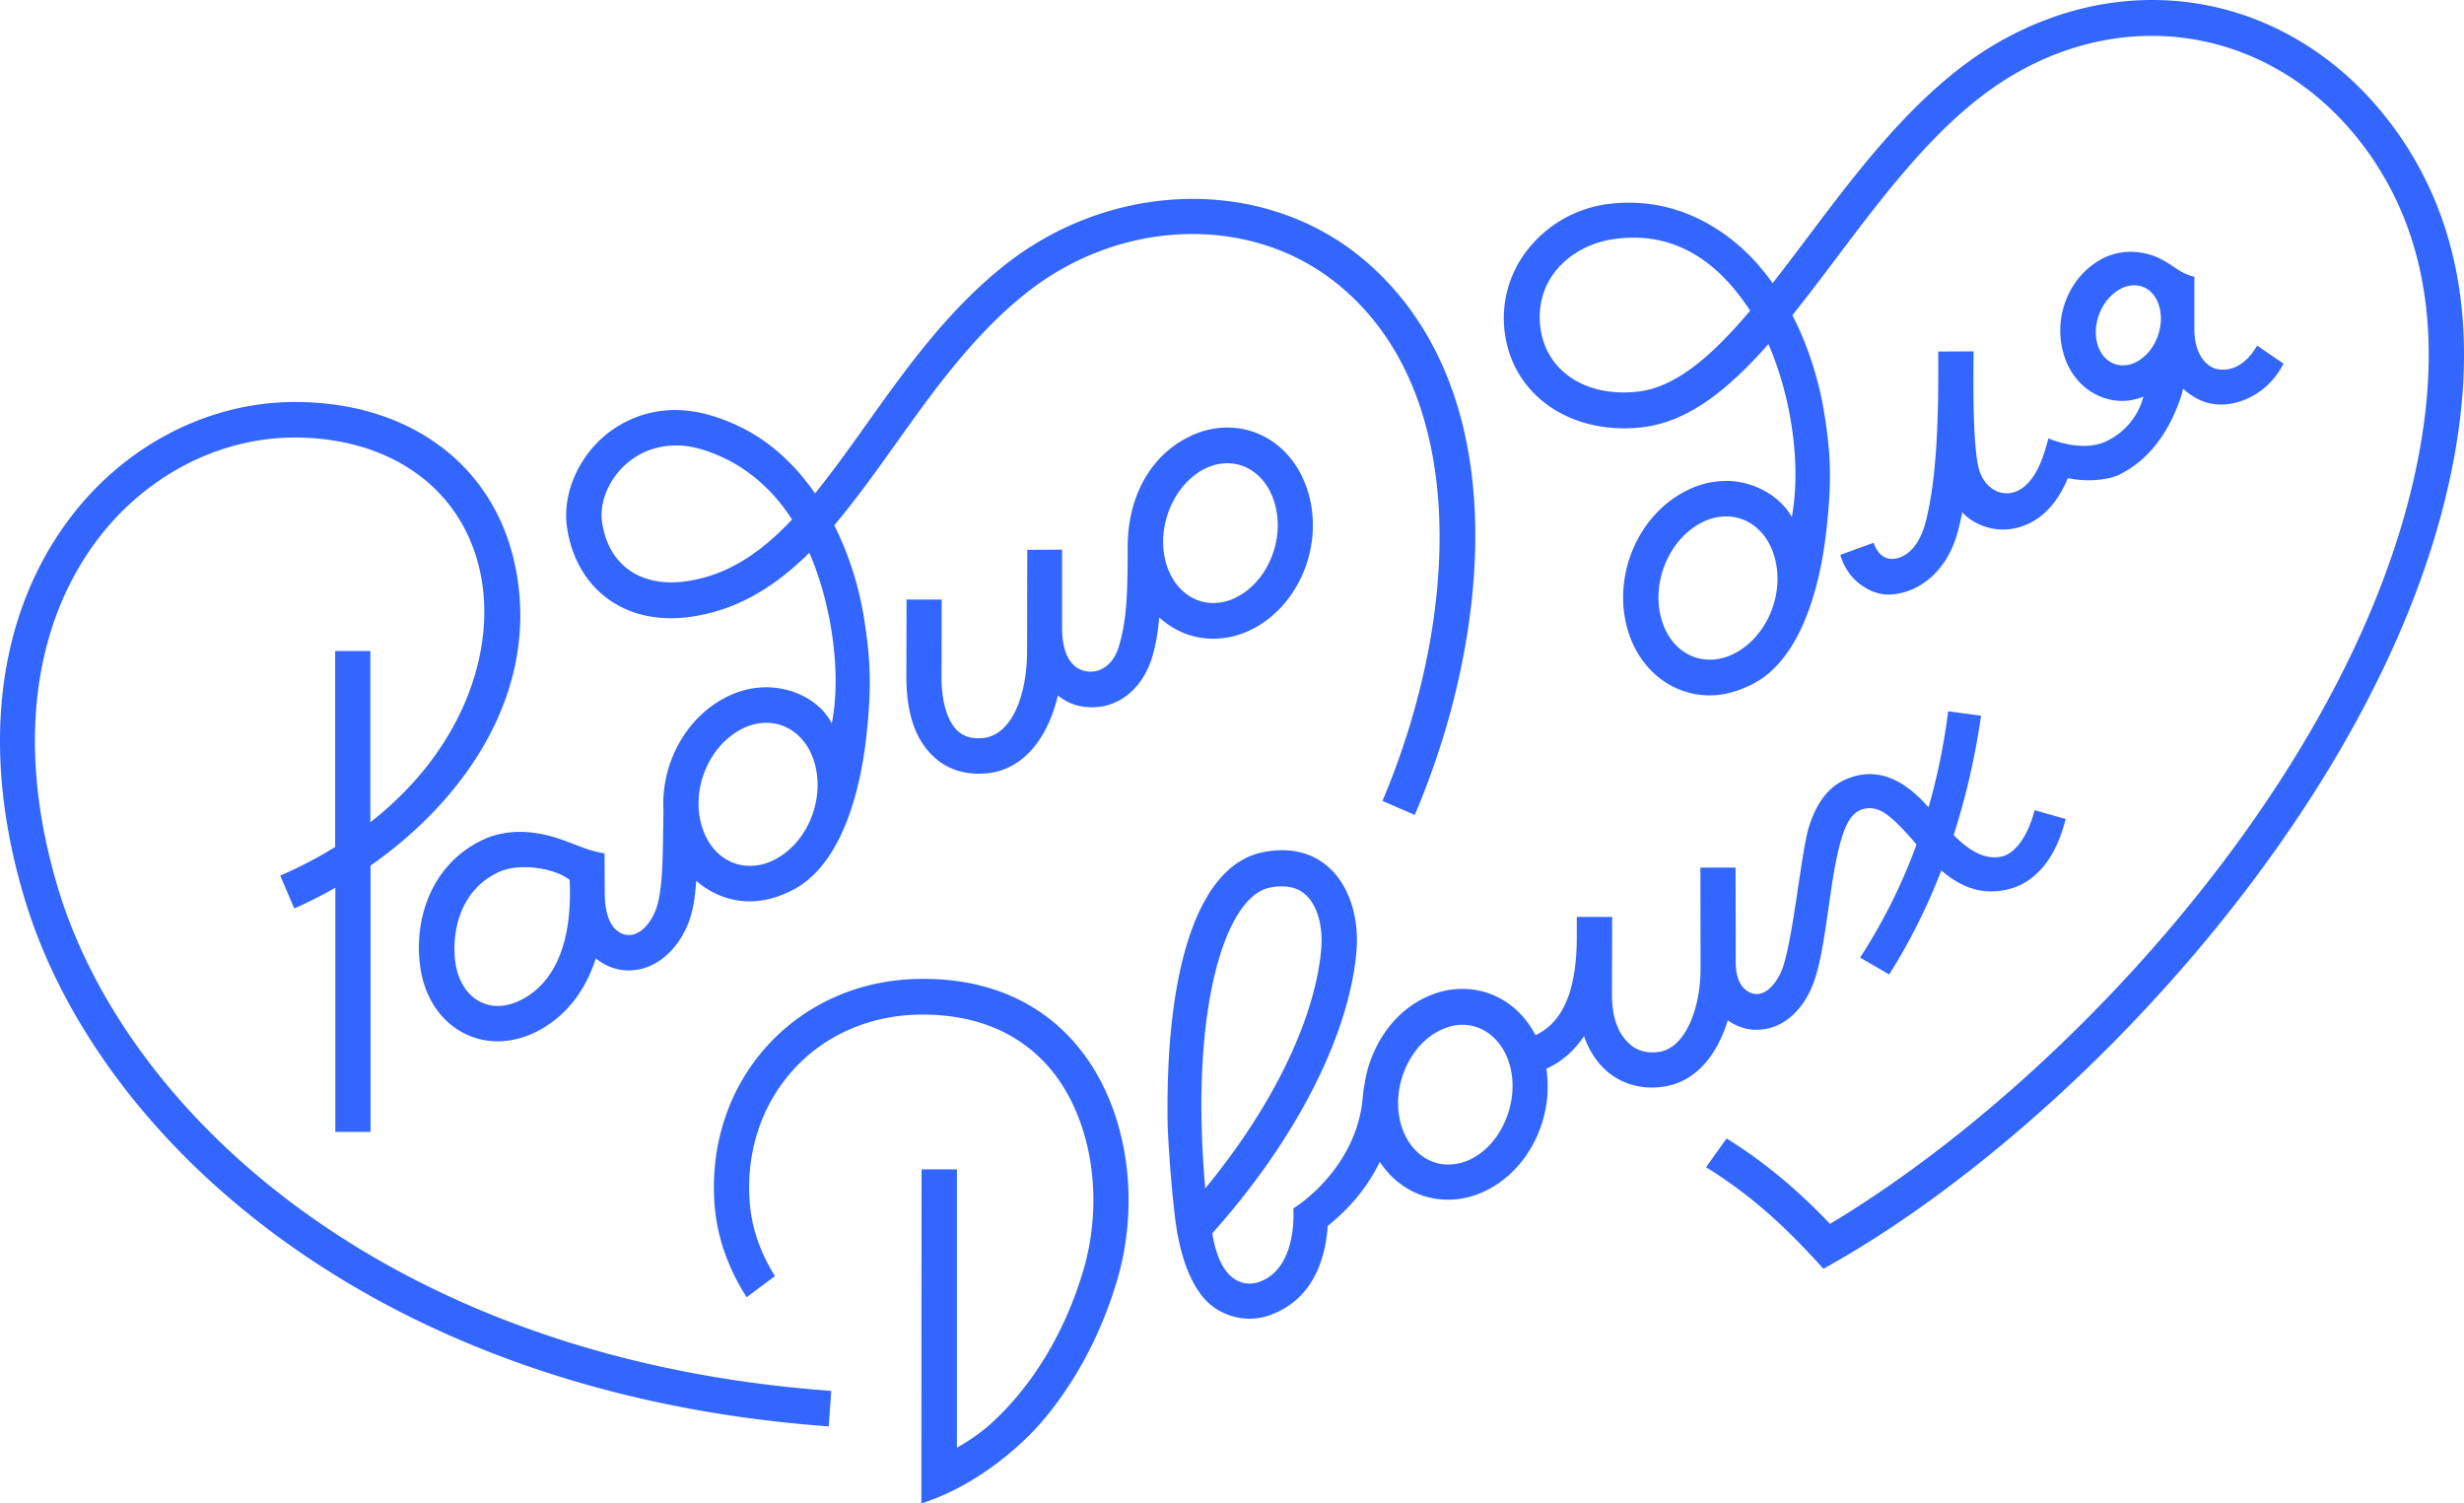 <svg Googl="true" version="1.1" viewBox="0 0 800 488.12" xmlns="http://www.w3.org/2000/svg">
 <path d="m18.567 287.48c-12.905-43.632-8.396-83.274 12.591-111.64 15.741-21.191 39.755-33.778 64.451-33.778h0.309c31.546 0.123 54.637 17.137 60.128 44.378 4.936 24.246-5.123 56.533-35.805 80.533v-55.605h-11.423v63.637a137.43 137.43 0 0 1-17.841 9.291l4.568 10.659c4.446-1.932 8.955-4.241 13.337-6.732v79.283h11.418v-86.456c31.178-21.814 55.128-56.905 47.046-96.924-6.673-32.91-34.019-53.478-71.306-53.601h-0.309c-28.273 0-55.746 14.337-73.587 38.455-23.273 31.355-28.396 74.674-14.446 121.86 22.905 78.038 112.73 161.56 261.38 172.28l0.805-11.527c-143.17-10.282-229.41-89.815-251.32-164.12z" fill="#36f" stroke-width="4.545"/>
 <path d="m212.65 296.08c-1.914 4.364-4.877 7.168-7.841 7.482-2.655 0.309-8.396-1.373-8.455-13.405 0 0-0.064-8.409-0.064-13.091-8.15-1.118-14.2-6.168-25.5-6.914-5-0.314-10 0.623-13.823 2.432-17.596 8.164-22.905 27.173-20.373 42.319 1.605 9.664 6.973 17.268 14.818 20.946 3.146 1.496 6.605 2.245 10.123 2.245 4.936 0 10.059-1.436 14.878-4.364 8.086-4.8 13.827-12.591 17.037-22.564 3.15 2.555 6.855 3.927 10.682 3.927 0.677 0 1.296-0.064 1.973-0.127 7.041-0.809 13.455-6.168 16.978-14.273 1.791-3.991 2.591-9.1 2.964-14.709 4.818 4.177 10.805 6.668 17.346 6.668 4.818 0 9.509-1.373 14.077-3.741 17.841-9.227 22.409-38.21 23.582-47.933 2.223-18.2 1.418-27.987-0.495-40.078a104.55 104.55 0 0 0-9.691-30.355c6.727-7.977 13.15-16.891 19.632-25.991 12.346-17.328 25.123-35.282 42.164-48.992 30.682-24.746 73.401-26.182 101.49-3.432 44.201 35.719 39.201 110.08 14.691 167.92l10.496 4.55c13.646-32.1 20.559-66.383 19.568-96.547-1.232-36.714-14.196-66.074-37.591-84.956-32.287-25.932-80.933-24.5-115.82 3.546-18.273 14.714-31.482 33.287-44.323 51.301-5.618 7.918-11.05 15.459-16.546 22.255-6.296-9.041-13.827-16.082-22.532-20.696a61.001 61.001 0 0 0-12.841-5.045c-4.382-1.123-9.014-1.559-13.209-1.186a35.605 35.605 0 0 0-19.818 8.287c-8.886 7.609-13.705 19.328-12.1 29.86 1.423 9.659 6.114 17.828 13.214 23 7.655 5.609 17.655 7.546 28.828 5.545 14.568-2.555 26.237-10.223 36.61-20.505 7.282 16.955 10.496 39.205 7.282 55.41-3.827-7.414-12.655-11.718-21.237-11.718-4.814 0-9.568 1.25-14.073 3.741-12.777 7.046-20.25 21.878-19.323 36.528-0.064 1.996-0.064 4.114-0.123 6.295-0.123 9.787-0.245 20.878-2.655 26.364zm-42.042 27.8c-5 2.991-10.123 3.555-14.318 1.559-4.323-1.996-7.409-6.546-8.336-12.341-1.359-8.105 0.123-23.5 13.891-29.919 2.282-1.059 5.182-1.623 8.273-1.623 5 0 11.046 1.246 14.814 4.114 0.618 11.909-0.805 30.105-14.318 38.21zm53.646-135.38c-8.023 1.436-15.064 0.186-20.182-3.55-4.636-3.364-7.596-8.668-8.586-15.337-0.986-6.546 2.286-14.273 8.15-19.259 4.818-4.114 10.927-6.045 17.655-5.673 4.691 0.314 9.2 1.996 12.473 3.427 9.196 4.055 17.223 10.973 23.396 20.573-9.632 10.218-20 17.578-32.905 19.818zm15.991 48.496c2.836-1.559 5.682-2.309 8.577-2.309 6.977 0 12.905 4.677 15.373 12.155 3.891 11.782-1.546 26.182-12.159 31.978a17.4 17.4 0 0 1-8.582 2.305c-6.977 0-12.905-4.673-15.373-12.218-3.955-11.714 1.546-26.05 12.164-31.91zm57.601 80.847c-19.259 0.436-36.546 8.227-48.892 21.878-12.346 13.709-18.337 31.85-16.978 51.11 0.741 10.659 4.446 21.005 10.432 30.355l9.2-6.855c-4.755-7.546-7.655-15.832-8.209-24.309-1.173-16.018 3.827-31.169 14.014-42.51 10.123-11.282 24.569-17.705 40.619-18.078 19.259-0.373 34.569 6.359 44.637 19.696 12.159 16.209 15.678 41.201 8.95 63.706-5.864 19.568-15.928 36.214-28.646 48.242-3.955 3.805-7.905 6.423-12.287 8.977v-90.379h-11.482l-0.059 108.45c20.368-6.482 34.878-21.691 38.396-25.678 10.927-12.527 19.632-28.364 25-46.251 7.841-25.928 3.582-54.974-10.741-74.047-8.518-11.473-24.878-24.937-53.955-24.309z" fill="#36f" stroke-width="4.545"/>
 <path d="m570.22 334.35c8.705 0 14.878-6.355 18.087-13.959 2.591-6.173 3.886-15.396 5.309-25.182 1.173-8.168 2.345-16.641 4.323-23.064 1.046-3.555 2.836-7.914 6.296-9.227 4.877-1.864 8.764 1.873 9.568 2.5 2.9 2.364 6.482 6.477 8.455 8.787a181.59 181.59 0 0 1-18.332 36.71l9.446 5.486a193.65 193.65 0 0 0 16.914-33.782c7.346 6.296 14.077 7.727 20.928 6.296 8.641-1.746 15.928-8.914 19.446-23l-10.064-2.864c-1.786 7.041-5.8 14.455-11.418 15.205-4.446 0.559-8.95-1.182-14.877-7.105a235.44 235.44 0 0 0 8.891-38.773l-10.682-1.432a206 206 0 0 1-6.359 31.164c-0.986-1.059-1.85-1.991-2.468-2.614-5.186-5.114-13.027-10.659-23.214-6.923-4.382 1.623-9.814 5.114-13.209 16.082-2.591 8.414-5.373 39.641-9.2 47.373-1.85 3.741-4.259 6.232-6.973 6.668-2.286 0.373-7.532-1.123-7.532-10.223 0-9.35-0.064-30.791-0.064-30.791h-11.418s0.059 28.546 0.059 32.85c0 12.773-4.936 26.114-13.887 27.05-3.646 0.436-6.732-0.436-9.077-2.555-3.518-3.118-5.805-8.046-5.805-16.146l0.064-25.182h-11.482v6.296c0 13.155-2.409 26.991-13.396 32.1-4.877-9.287-13.582-15.018-23.769-15.018-4.073 0-8.15 0.932-12.037 2.805-9.014 4.3-15.25 12.464-18.337 22.128-1.546 4.795-2.1 11.591-2.159 12.277-3.027 22.441-22.35 34.091-22.35 34.091s1.668 19.637-11.359 23.941c-3.086 0.995-12.037 1.864-14.937-15.896 26.546-29.669 44.014-63.142 46.728-90.629 1.177-11.532-2.159-22.005-8.764-28.05-3.886-3.555-10.864-7.291-21.791-4.986-20.555 4.364-31.423 36.901-30.682 87.76 0.123 6.173 1.605 27.428 3.214 36.155 3.209 17.2 9.691 22.623 13.087 24.619 3.273 1.932 6.791 2.868 10.309 2.868a19.046 19.046 0 0 0 6.668-1.182c15.368-5.55 18.146-20.818 18.705-28.923 4.627-3.805 11.727-10.159 16.909-20.818 5.064 7.664 13.027 12.277 22.164 12.277 4.136 0 8.15-0.936 12.041-2.805 14.137-6.796 22.346-23.623 19.878-39.705 4.877-2.182 9.014-5.795 12.223-10.596 1.605 4.545 4.014 8.35 7.159 11.159 4.077 3.614 9.2 5.545 14.941 5.545 0.927 0 1.914-0.064 2.841-0.186 11.237-1.182 18.332-10.473 21.728-21.628 2.905 1.991 5.991 3.05 9.264 3.05zm-178.91 51.487c-5.182-58.842 6.668-94.62 20.805-97.611 1.546-0.314 2.964-0.5 4.318-0.436 3.027 0.064 5.559 0.936 7.473 2.741 3.891 3.491 5.805 10.537 5 18.264-2.223 22.937-16.237 51.173-37.591 77.042zm86.056-9.409a16.487 16.487 0 0 1-7.159 1.682c-7.1 0-13.15-5.173-15.373-13.155-3.273-11.655 2.595-25.619 12.841-30.478 2.345-1.123 4.755-1.746 7.164-1.746 7.096 0 13.146 5.173 15.368 13.15 3.214 11.718-2.655 25.682-12.841 30.546zm-71.419-171.85c15.432-7.418 23.764-26.805 18.95-44.132-3.646-13.091-14.014-21.628-26.423-21.628-4.073 0-8.15 0.936-12.037 2.805-12.841 6.109-20.314 19.573-20.314 36.028 0 13.591-0.123 23.746-3.023 32.728-1.359 4.236-4.136 6.855-7.409 7.537-2.9 0.627-10.864 0.127-10.864-14.209v-25.246l-11.296 0.064-0.064 32.787c0 14.709-5.123 27.364-14.2 28.296-3.455 0.377-6.173-0.373-8.209-2.182-3.273-2.927-5.182-8.85-5.368-16.578l0.059-26.182h-11.418l-0.064 24.873c0 13.214 3.455 21.318 9.259 26.491 3.827 3.427 8.641 5.173 14.137 5.173 0.927 0 1.855-0.064 2.841-0.123 12.532-1.309 20-12.532 22.964-25.309 3.336 2.805 7.1 3.864 11.114 3.864 1.046 0 2.1-0.123 3.146-0.25 7.473-1.309 13.337-6.977 16.114-15.273 1.296-3.986 2.1-8.596 2.532-13.646 4.755 4.364 10.805 6.918 17.532 6.918a27.682 27.682 0 0 0 12.037-2.805zm-27.41-21.941c-3.273-11.655 2.65-25.619 12.837-30.546a16.505 16.505 0 0 1 7.164-1.682c7.096 0 13.146 5.177 15.368 13.155 3.336 11.841-2.468 25.555-12.841 30.546a16.5 16.5 0 0 1-7.159 1.682c-7.159 0-13.15-5.177-15.373-13.155z" fill="#36f" stroke-width="4.545"/>
 <path d="m778.13 42.708c-31.114-43.637-84.76-55.228-130.44-28.3-24.509 14.459-43.892 40.142-60.933 62.828-3.764 4.986-7.527 9.973-11.232 14.714-4.755-6.732-10.25-12.218-16.423-16.455-4.632-3.118-17.532-11.596-36.669-9.291a39.573 39.573 0 0 0-26.482 14.9 35.832 35.832 0 0 0-7.287 27.609c2.964 19.946 21.546 32.537 44.323 30.046 15.187-1.682 28.4-12.527 41.178-27.05 7.409 17.137 10.741 39.078 7.591 56.16-4.009-7.109-12.655-11.718-21.237-11.718-4.814 0-9.568 1.246-14.073 3.736-15.559 8.541-23.273 28.673-17.596 45.819 4.077 12.214 14.323 20.068 26.237 20.068 4.818 0 9.446-1.373 14.077-3.741 17.841-9.227 22.409-38.21 23.582-47.933 2.223-18.137 1.541-27.364-0.373-39.519-1.85-11.532-5.491-22.628-10.432-32.228a796.2 796.2 0 0 0 13.95-18.137c17.228-22.873 35.069-46.56 57.601-59.837 40.373-23.809 87.847-13.527 115.38 25.059 19.509 27.3 24.509 62.705 15 105.27-21.914 98.111-113.84 197.22-189.71 242.66-9.259-9.664-19.691-19.073-33.582-27.737l-6.668 9.346c17.041 10.537 28.523 22.378 38.091 32.973l0.123-0.123v0.064c79.388-43.946 179.46-150.09 202.86-254.56 10.368-45.937 4.627-84.519-16.855-114.62zm-246.44 84.456c-16.605 1.873-29.446-6.482-31.482-20.255-0.991-6.673 0.491-13.341 4.691-18.7 4.446-5.673 11.237-9.477 19.2-10.596 24.691-3.491 38.028 14.087 44.137 23.25-11.977 14.209-23.95 24.932-36.546 26.3zm31.978 84.71a17.396 17.396 0 0 1-8.582 2.305c-6.973 0-12.9-4.673-15.368-12.218-3.891-11.777 1.605-26.114 12.159-31.973 2.841-1.559 5.682-2.309 8.582-2.309 6.977 0 12.9 4.677 15.373 12.159 3.95 11.841-1.546 26.178-12.164 32.037z" fill="#36f" stroke-width="4.545"/>
 <path d="m615.23 181.4c-2.595 0.373-5.309-0.686-6.914-5.173l-10.805 3.927c2.532 8.909 10.309 12.9 15.496 12.9 1.05 0 2.159-0.123 3.273-0.314 7.159-1.246 16.05-7.164 19.505-20.628 0.495-1.932 0.927-3.864 1.3-5.736 0.8 0.809 1.605 1.559 2.527 2.182 5.559 3.8 12.287 4.423 18.523 1.682 6.296-2.741 10.496-8.414 13.273-15.023 7.346 1.623 14.137 0.127 16.418-0.995 8.768-4.236 15.309-12.027 19.568-23.373 0.559-1.436 0.991-2.991 1.423-4.614 2.1 1.868 4.136 3.118 5.927 3.864 5.059 2.118 9.877 1 11.664 0.5 5.868-1.623 11.546-5.795 15.005-12.527l-8.582-5.864c-3.768 6.546-8.768 8.605-13.337 7.546-2.095-0.5-7.037-3.491-7.037-12.964v-16.955c-6.605-1.309-8.891-7.227-19.446-8.046a20.291 20.291 0 0 0-10.805 2.373c-10.923 6.045-15.928 19.696-11.914 31.664 2.841 8.664 10.25 14.337 18.828 14.337 2.409 0 4.446-0.5 6.791-1.373a22.196 22.196 0 0 1-12.714 14.773c-8.027 3.305-18.15-1.246-18.15-1.246-1.791 7.355-4.941 15.646-11.237 17.514-3.273 1-8.209-0.064-10.805-6.046-2.9-6.609-2.223-35.901-2.223-39.705l-11.482 0.064c0 12.027 0.373 38.146-4.073 55.287-2.159 8.227-6.296 11.409-10 11.968zm78.647-64.015c-5.245 2.864-10.8 0.623-12.718-5.114-2.218-6.605 1.05-14.955 7.041-18.323a9.582 9.582 0 0 1 4.75-1.309c3.646 0 6.668 2.368 7.964 6.418 2.164 6.609-1.046 15.023-7.037 18.328z" fill="#36f" stroke-width="4.545"/>
</svg>
